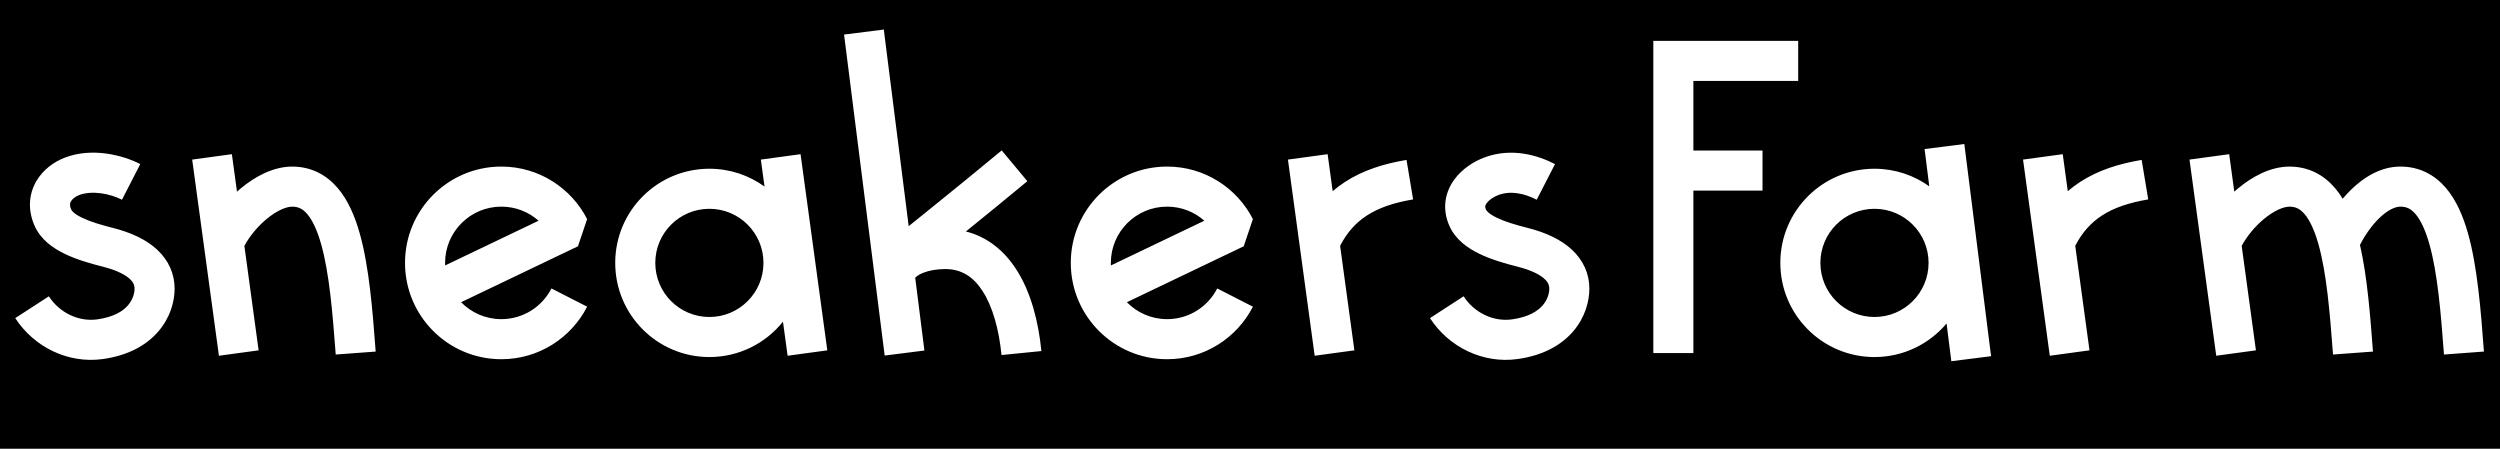 <svg width="156" height="28" viewBox="0 0 156 28" fill="none" xmlns="http://www.w3.org/2000/svg">
<rect width="156" height="28" fill="black"/>
<path fill-rule="evenodd" clip-rule="evenodd" d="M55.204 22.187L52.669 2.157L55.149 1.843L56.702 14.113C57.094 13.798 57.567 13.416 58.085 12.998C59.491 11.863 61.216 10.461 62.506 9.386L64.107 11.306C62.986 12.24 61.547 13.412 60.272 14.444C61.638 14.787 62.68 15.67 63.415 16.809C64.334 18.232 64.8 20.075 64.983 21.906L62.495 22.155C62.332 20.524 61.933 19.122 61.315 18.165C60.73 17.259 59.99 16.789 58.979 16.789C58.457 16.789 57.97 16.878 57.604 17.024C57.317 17.139 57.175 17.258 57.11 17.335L57.684 21.873L55.204 22.187ZM112.207 2.552H103.167V22.03H105.667V11.894H109.981V9.394H105.667V5.052H112.207V2.552ZM116.968 13.029C115.103 13.029 113.592 14.54 113.592 16.404C113.592 18.269 115.103 19.78 116.968 19.78C118.832 19.78 120.343 18.269 120.343 16.404C120.343 14.54 118.832 13.029 116.968 13.029ZM111.092 16.404C111.092 13.159 113.722 10.529 116.968 10.529C118.243 10.529 119.424 10.935 120.387 11.626L120.094 9.3L122.574 8.987L124.243 22.227L121.763 22.54L121.466 20.185C120.388 21.466 118.773 22.28 116.968 22.28C113.722 22.28 111.092 19.65 111.092 16.404ZM69.317 16.404C69.317 14.466 70.888 12.894 72.827 12.894C73.717 12.894 74.531 13.225 75.15 13.773L69.32 16.564C69.318 16.511 69.317 16.458 69.317 16.404ZM77.608 15.368L70.317 18.858C70.954 19.51 71.844 19.915 72.827 19.915C74.189 19.915 75.373 19.139 75.955 17.999L78.181 19.137C77.188 21.08 75.165 22.415 72.827 22.415C69.508 22.415 66.817 19.724 66.817 16.404C66.817 13.085 69.508 10.394 72.827 10.394C75.165 10.394 77.188 11.729 78.181 13.672L77.608 15.368ZM40.89 16.404C40.89 14.54 42.401 13.029 44.265 13.029C46.13 13.029 47.641 14.54 47.641 16.404C47.641 18.269 46.13 19.78 44.265 19.78C42.401 19.78 40.89 18.269 40.89 16.404ZM44.265 10.529C41.02 10.529 38.39 13.159 38.39 16.404C38.39 19.65 41.02 22.28 44.265 22.28C46.123 22.28 47.78 21.418 48.857 20.072L49.147 22.199L51.624 21.861L49.955 9.621L47.477 9.958L47.707 11.642C46.74 10.942 45.551 10.529 44.265 10.529ZM31.283 12.894C29.345 12.894 27.773 14.466 27.773 16.404C27.773 16.458 27.774 16.511 27.776 16.564L33.607 13.773C32.987 13.225 32.173 12.894 31.283 12.894ZM28.773 18.858L36.064 15.368L36.637 13.672C35.644 11.729 33.621 10.394 31.283 10.394C27.964 10.394 25.273 13.085 25.273 16.404C25.273 19.724 27.964 22.415 31.283 22.415C33.621 22.415 35.644 21.08 36.637 19.137L34.411 17.999C33.829 19.139 32.645 19.915 31.283 19.915C30.3 19.915 29.41 19.51 28.773 18.858ZM126.238 9.958L127.907 22.199L130.384 21.861L129.495 15.339C129.939 14.476 130.497 13.883 131.157 13.452C131.906 12.964 132.852 12.644 134.05 12.444L133.639 9.979C132.24 10.212 130.929 10.617 129.793 11.357C129.525 11.532 129.271 11.722 129.03 11.93L128.715 9.621L126.238 9.958ZM138.293 22.199L136.624 9.958L139.101 9.621L139.42 11.96C139.493 11.895 139.566 11.831 139.641 11.768C140.515 11.035 141.666 10.395 142.864 10.395C144.05 10.395 144.998 10.911 145.695 11.723C145.875 11.932 146.037 12.159 146.184 12.401C146.352 12.201 146.528 12.01 146.712 11.831C147.489 11.073 148.549 10.394 149.788 10.394C150.974 10.394 151.922 10.91 152.619 11.722C153.278 12.489 153.701 13.5 153.999 14.549C154.592 16.643 154.806 19.377 154.997 21.937L152.504 22.123C152.308 19.49 152.104 17.031 151.593 15.23C151.339 14.332 151.04 13.72 150.723 13.351C150.444 13.027 150.164 12.894 149.788 12.894C149.477 12.894 149.011 13.081 148.456 13.621C148.001 14.065 147.582 14.657 147.262 15.284C147.716 17.26 147.904 19.667 148.073 21.938L145.58 22.123C145.384 19.491 145.179 17.032 144.669 15.231C144.415 14.333 144.116 13.721 143.798 13.351C143.52 13.027 143.239 12.895 142.864 12.895C142.512 12.895 141.921 13.119 141.247 13.684C140.688 14.153 140.198 14.753 139.881 15.342L140.77 21.861L138.293 22.199ZM82.036 22.199L80.367 9.958L82.844 9.621L83.159 11.93C83.4 11.722 83.654 11.532 83.921 11.357C85.058 10.617 86.369 10.212 87.767 9.979L88.178 12.444C86.98 12.644 86.035 12.964 85.286 13.452C84.625 13.883 84.067 14.476 83.623 15.338L84.513 21.861L82.036 22.199ZM92.604 9.834C94.335 9.181 95.978 9.697 97.033 10.239L95.891 12.463C95.131 12.073 94.274 11.876 93.488 12.173C93.186 12.287 92.906 12.487 92.766 12.68C92.704 12.766 92.685 12.826 92.68 12.863C92.676 12.893 92.672 12.958 92.726 13.08C92.757 13.15 92.898 13.344 93.409 13.591C93.897 13.826 94.544 14.024 95.303 14.215C96.457 14.506 97.41 14.948 98.092 15.585C98.806 16.252 99.176 17.093 99.176 18.008C99.176 18.831 98.897 19.828 98.161 20.683C97.41 21.554 96.261 22.191 94.679 22.407C92.529 22.7 90.408 21.664 89.231 19.85L91.329 18.49C92.006 19.534 93.2 20.085 94.341 19.93C95.414 19.783 95.972 19.392 96.266 19.051C96.575 18.693 96.676 18.291 96.676 18.008C96.676 17.817 96.618 17.629 96.386 17.412C96.122 17.166 95.612 16.871 94.693 16.64C93.901 16.441 93.051 16.193 92.324 15.843C91.62 15.504 90.828 14.972 90.439 14.089C89.953 12.988 90.198 11.962 90.743 11.212C91.243 10.523 91.978 10.071 92.604 9.834ZM13.661 22.199L11.992 9.958L14.469 9.621L14.788 11.96C14.861 11.895 14.935 11.831 15.009 11.768C15.884 11.035 17.035 10.395 18.232 10.395C19.419 10.395 20.366 10.911 21.064 11.723C21.722 12.489 22.146 13.5 22.443 14.549C23.036 16.643 23.251 19.377 23.442 21.938L20.949 22.123C20.752 19.491 20.548 17.032 20.038 15.231C19.783 14.333 19.484 13.721 19.167 13.351C18.889 13.027 18.608 12.895 18.232 12.895C17.881 12.895 17.289 13.119 16.615 13.684C16.056 14.153 15.566 14.753 15.249 15.342L16.138 21.861L13.661 22.199ZM8.753 10.239C7.671 9.683 5.77 9.184 4.058 9.831C3.382 10.086 2.684 10.578 2.257 11.322C1.801 12.117 1.719 13.094 2.158 14.089C2.548 14.972 3.34 15.504 4.043 15.843C4.77 16.193 5.621 16.441 6.413 16.64C7.331 16.871 7.842 17.166 8.106 17.412C8.338 17.629 8.396 17.818 8.396 18.008C8.396 18.291 8.295 18.693 7.986 19.051C7.692 19.393 7.133 19.783 6.061 19.93C4.92 20.085 3.726 19.534 3.049 18.49L0.951 19.85C2.128 21.664 4.249 22.7 6.399 22.407C7.981 22.191 9.13 21.554 9.88 20.683C10.616 19.828 10.896 18.831 10.896 18.008C10.896 17.093 10.526 16.252 9.812 15.585C9.13 14.948 8.177 14.506 7.023 14.216C6.264 14.024 5.617 13.826 5.129 13.591C4.617 13.344 4.476 13.15 4.446 13.08C4.375 12.92 4.366 12.813 4.369 12.751C4.372 12.688 4.389 12.629 4.425 12.567C4.506 12.426 4.689 12.265 4.942 12.17C5.746 11.866 6.877 12.086 7.611 12.463L8.753 10.239Z" fill="white"/>
</svg>
